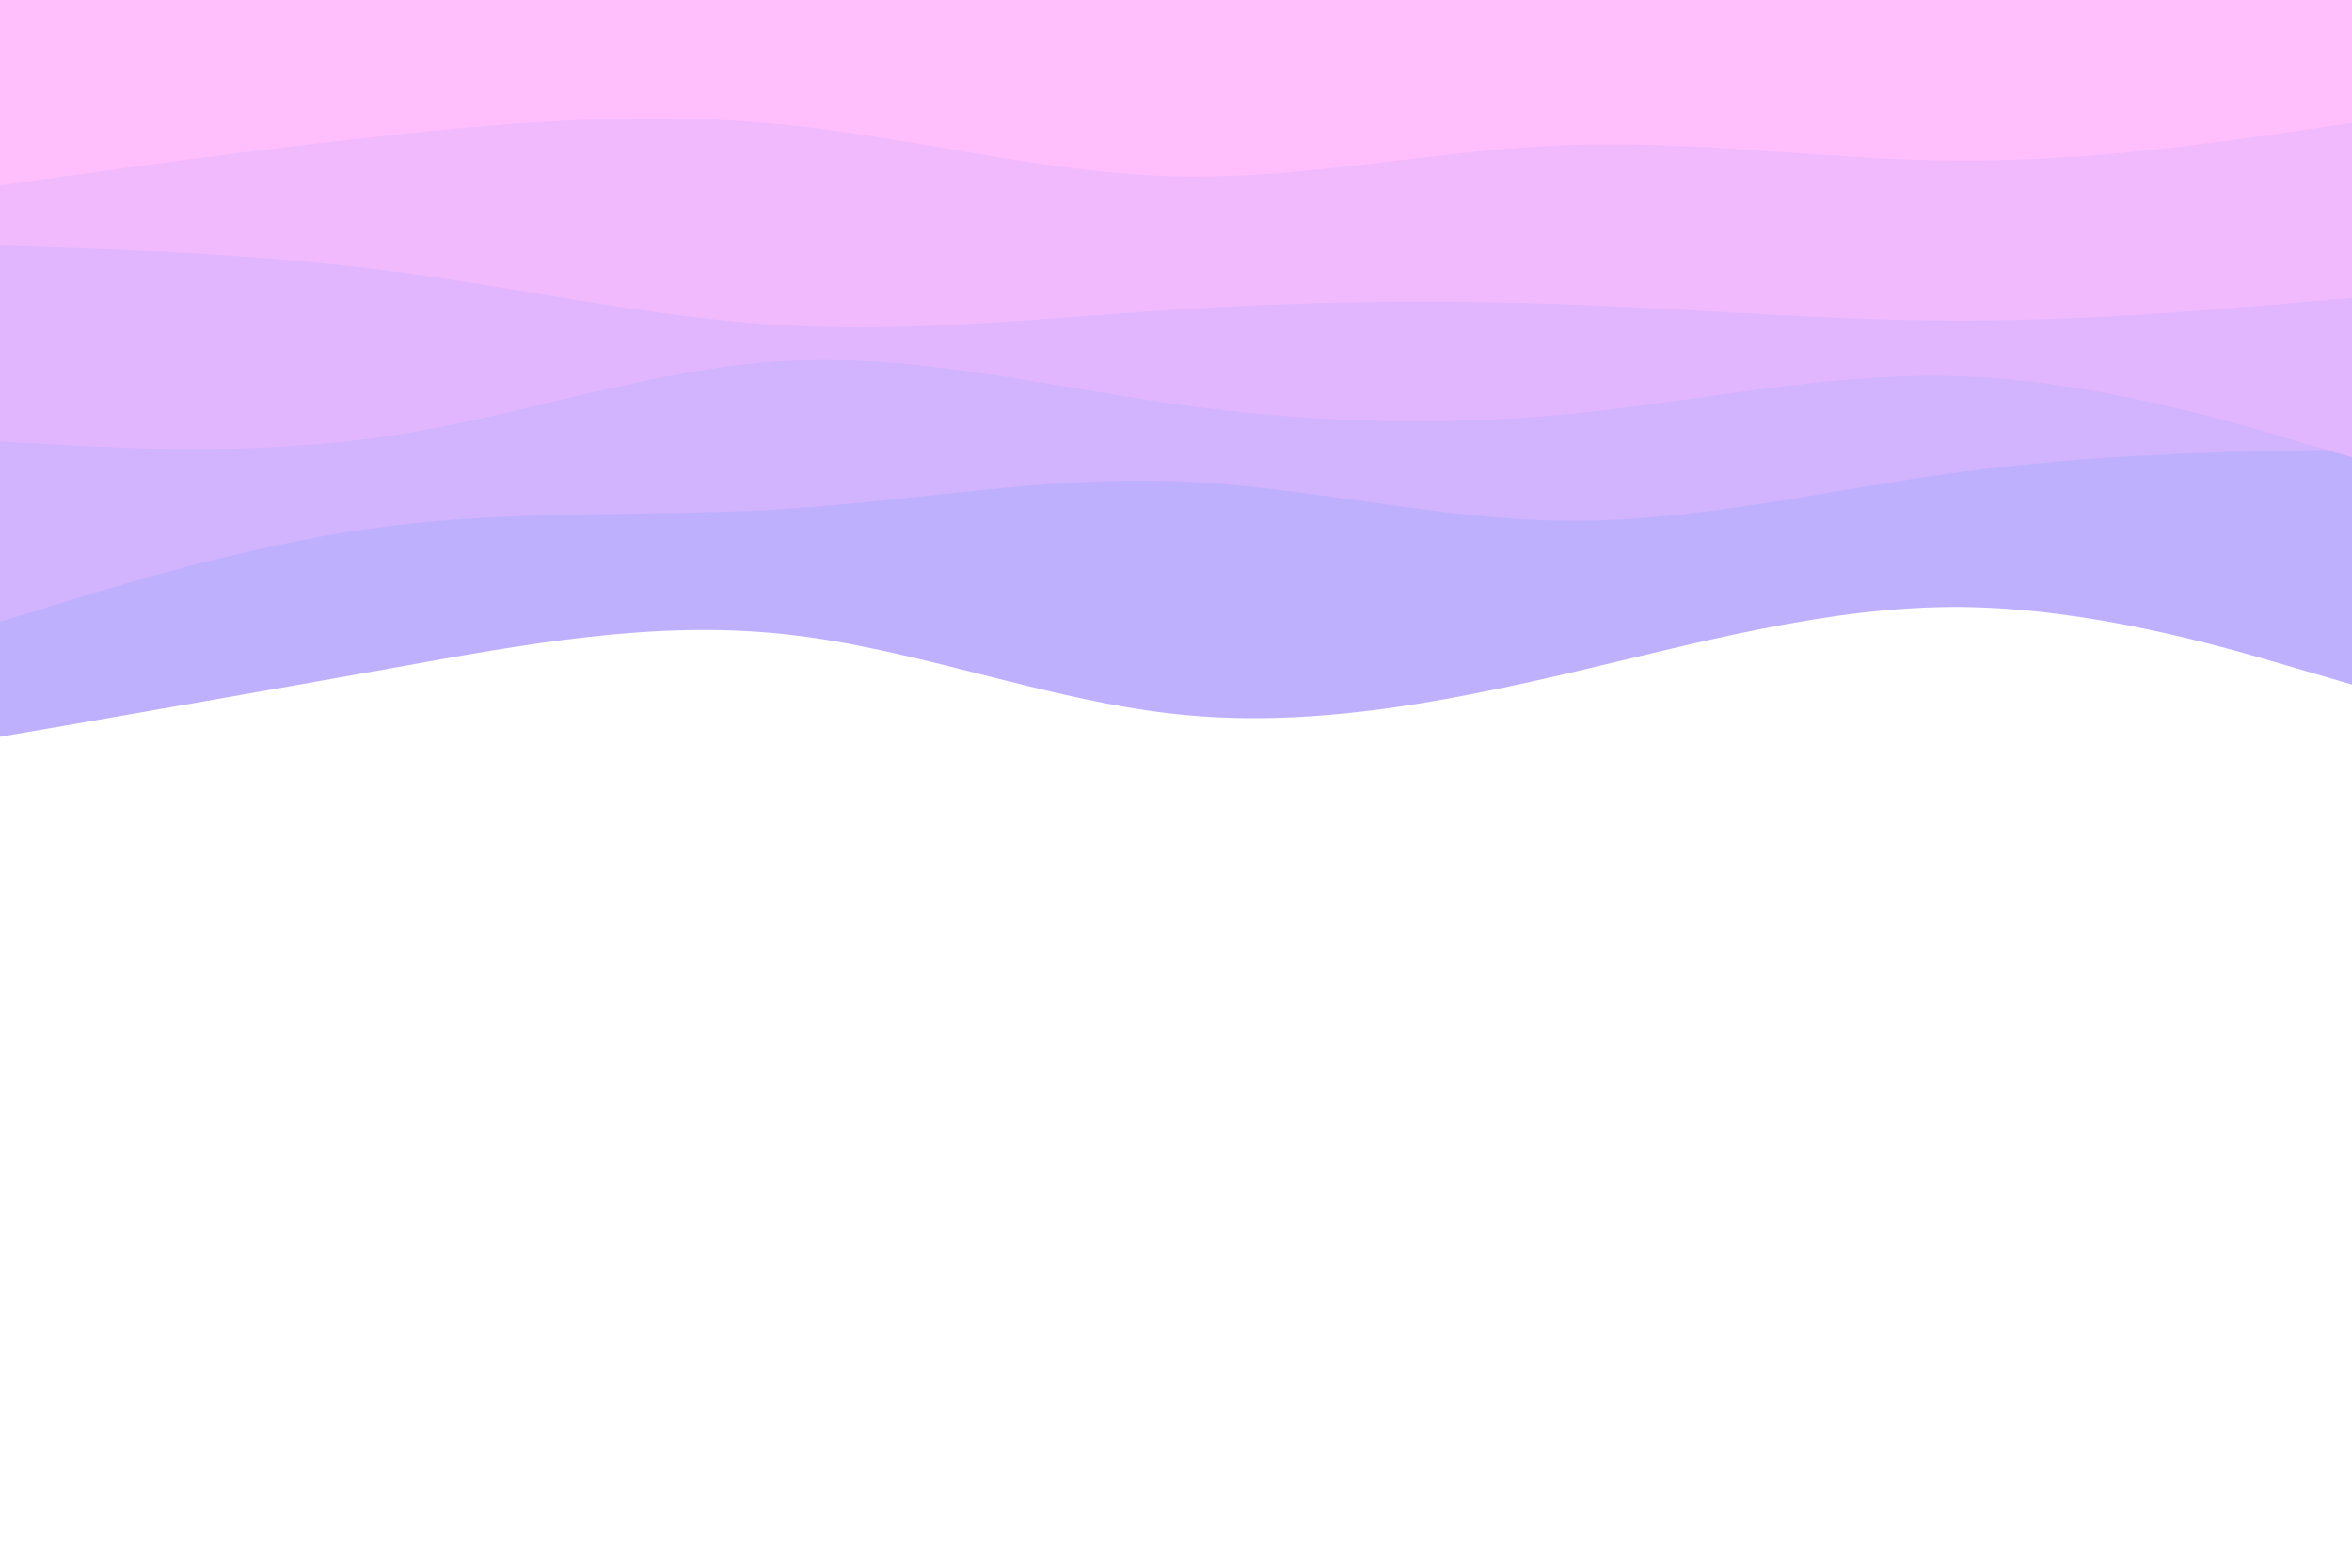 <svg id="visual" viewBox="0 0 900 600" width="900" height="600" xmlns="http://www.w3.org/2000/svg" xmlns:xlink="http://www.w3.org/1999/xlink" version="1.1"><path d="M0 282L25 277.7C50 273.3 100 264.7 150 255.7C200 246.7 250 237.3 300 242.7C350 248 400 268 450 273.3C500 278.7 550 269.3 600 257.7C650 246 700 232 750 232.3C800 232.7 850 247.3 875 254.7L900 262L900 0L875 0C850 0 800 0 750 0C700 0 650 0 600 0C550 0 500 0 450 0C400 0 350 0 300 0C250 0 200 0 150 0C100 0 50 0 25 0L0 0Z" fill="#bfb0fe"></path><path d="M0 238L25 230.3C50 222.7 100 207.3 150 201.2C200 195 250 198 300 194.8C350 191.7 400 182.3 450 184.2C500 186 550 199 600 199.3C650 199.7 700 187.3 750 180.7C800 174 850 173 875 172.5L900 172L900 0L875 0C850 0 800 0 750 0C700 0 650 0 600 0C550 0 500 0 450 0C400 0 350 0 300 0C250 0 200 0 150 0C100 0 50 0 25 0L0 0Z" fill="#d1b3fe"></path><path d="M0 169L25 170.3C50 171.7 100 174.3 150 166.7C200 159 250 141 300 138.2C350 135.3 400 147.7 450 154.7C500 161.7 550 163.3 600 158.5C650 153.7 700 142.3 750 144C800 145.7 850 160.3 875 167.7L900 175L900 0L875 0C850 0 800 0 750 0C700 0 650 0 600 0C550 0 500 0 450 0C400 0 350 0 300 0C250 0 200 0 150 0C100 0 50 0 25 0L0 0Z" fill="#e1b6fe"></path><path d="M0 94L25 94.8C50 95.7 100 97.3 150 103.8C200 110.3 250 121.7 300 124.5C350 127.3 400 121.7 450 118.5C500 115.3 550 114.7 600 116.5C650 118.3 700 122.7 750 122.7C800 122.7 850 118.3 875 116.2L900 114L900 0L875 0C850 0 800 0 750 0C700 0 650 0 600 0C550 0 500 0 450 0C400 0 350 0 300 0C250 0 200 0 150 0C100 0 50 0 25 0L0 0Z" fill="#f1bafd"></path><path d="M0 71L25 67.5C50 64 100 57 150 51.7C200 46.3 250 42.7 300 47.7C350 52.7 400 66.3 450 67.5C500 68.7 550 57.3 600 55.5C650 53.7 700 61.3 750 61.5C800 61.7 850 54.3 875 50.7L900 47L900 0L875 0C850 0 800 0 750 0C700 0 650 0 600 0C550 0 500 0 450 0C400 0 350 0 300 0C250 0 200 0 150 0C100 0 50 0 25 0L0 0Z" fill="#ffbefc"></path></svg>